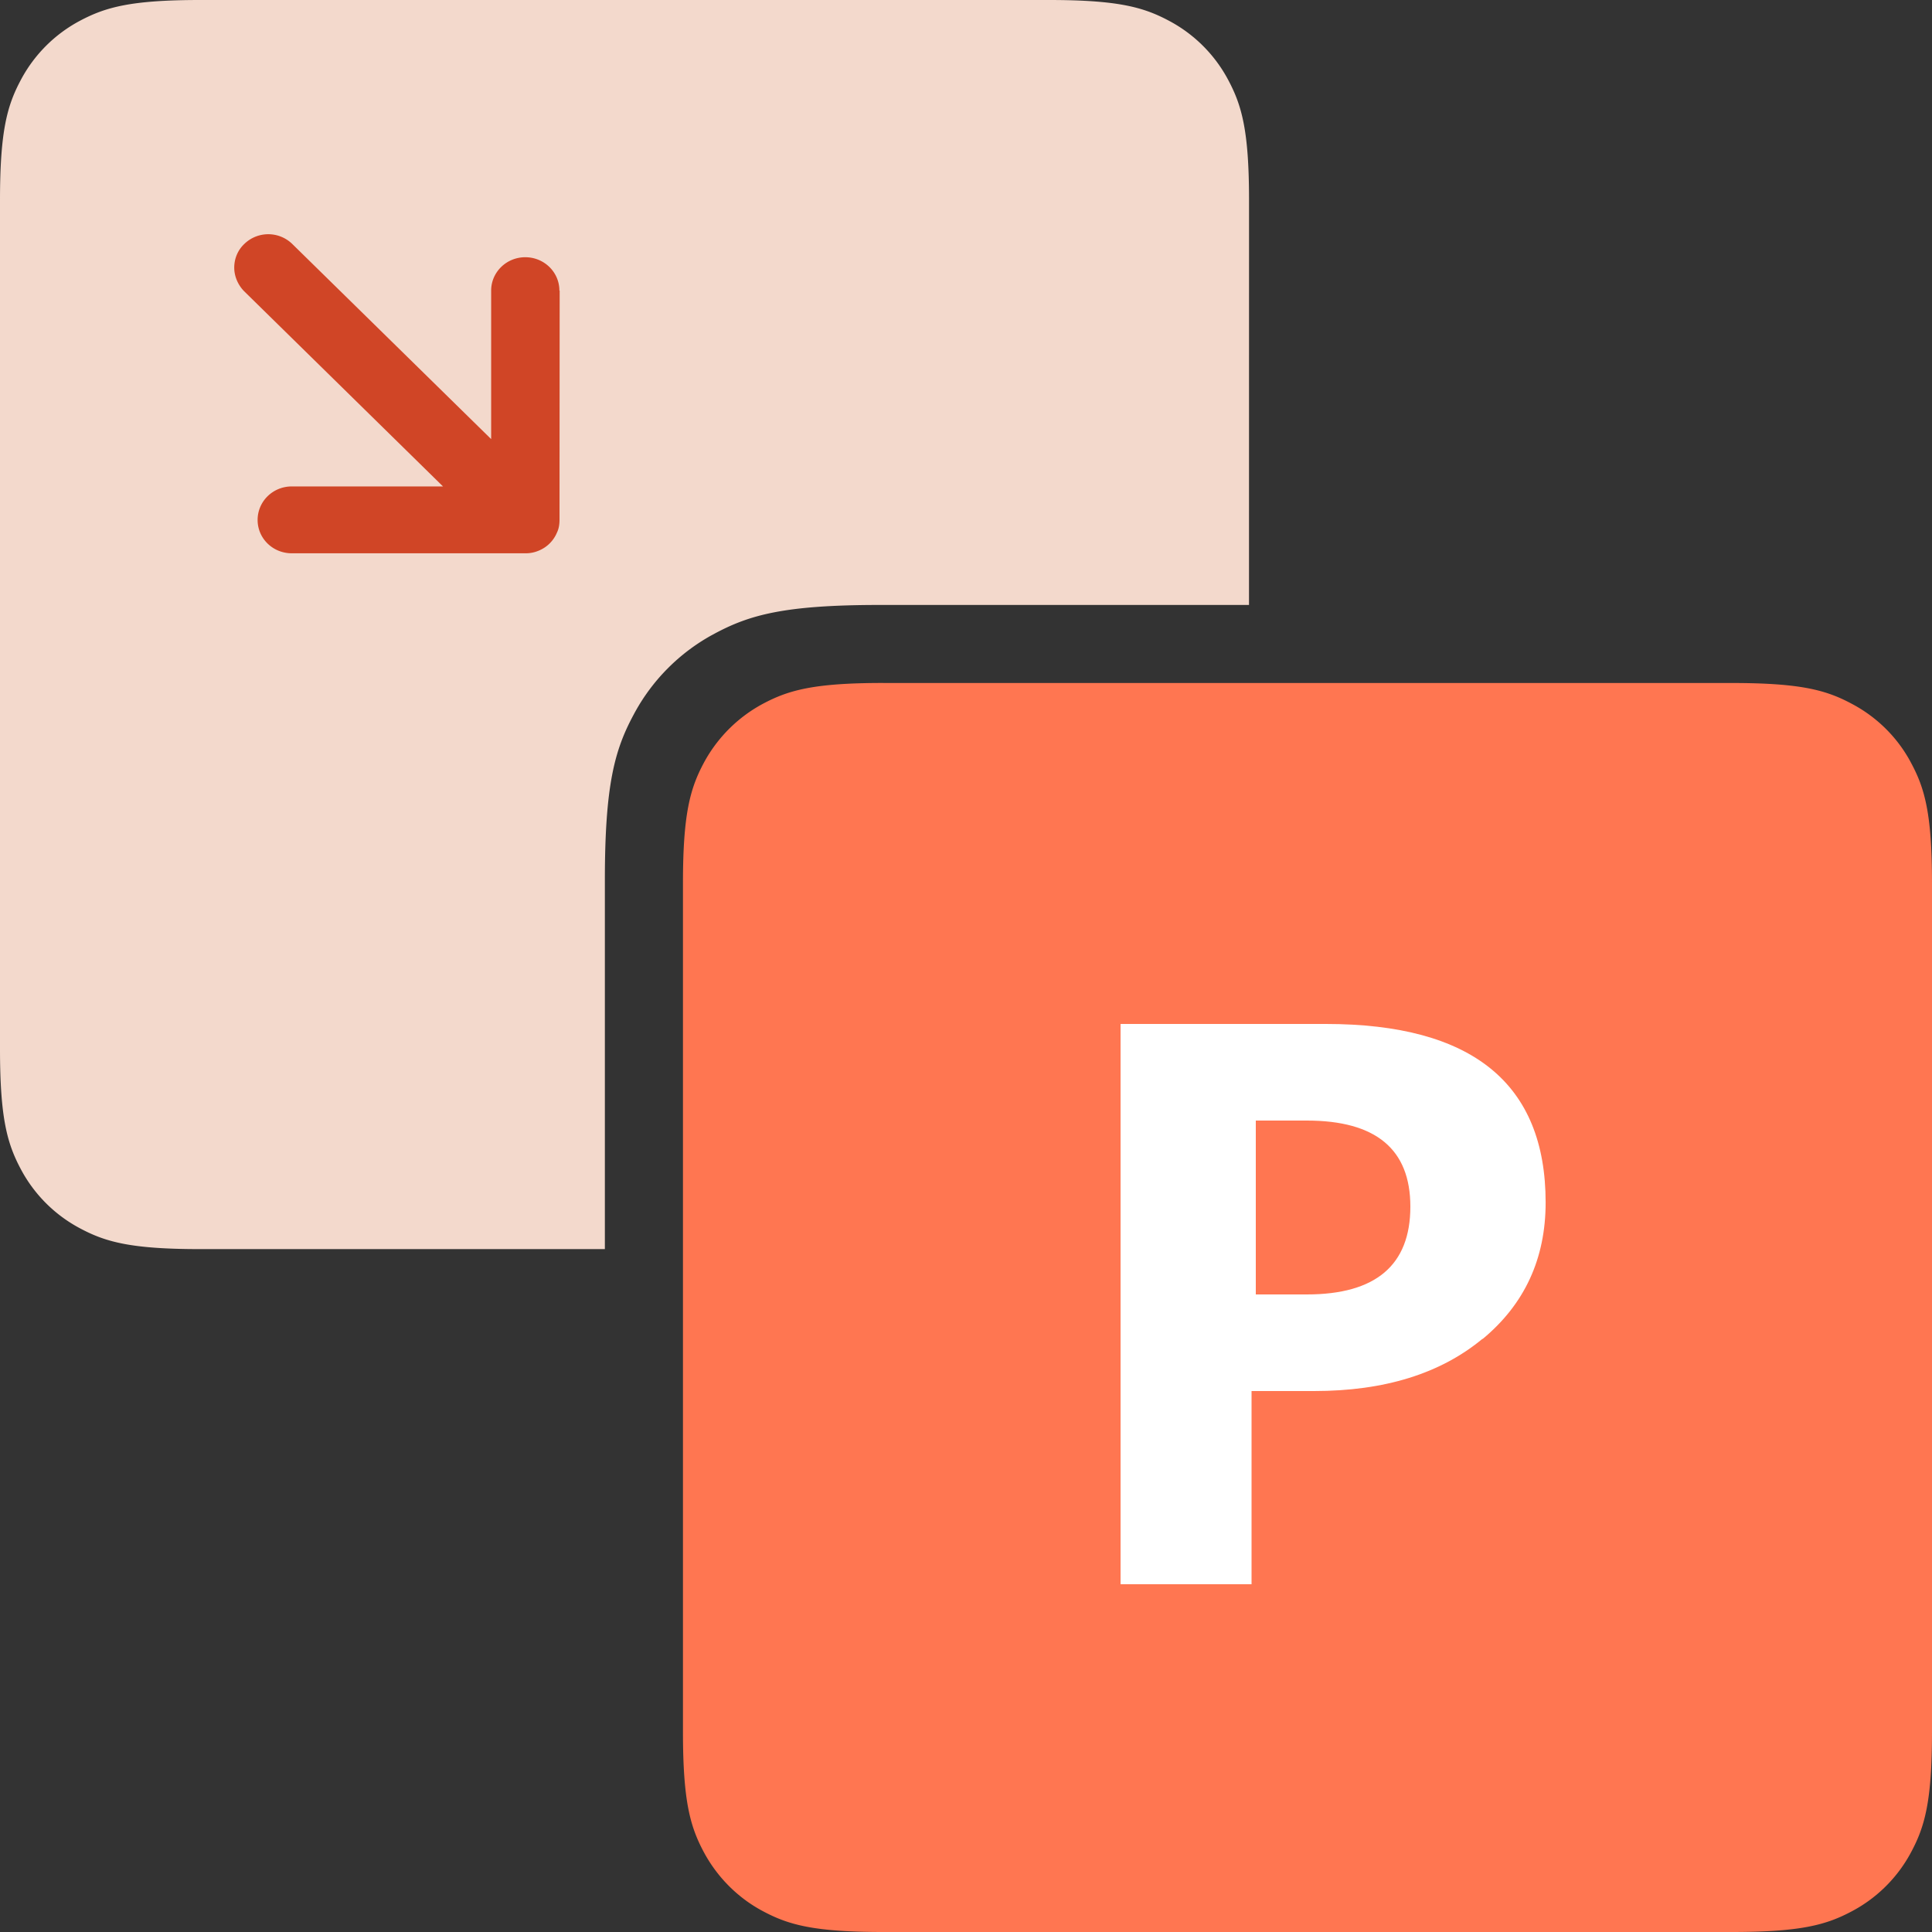 <svg xmlns="http://www.w3.org/2000/svg" width="48" height="48" viewBox="0 0 50 50">
<rect x="0" y="0" width="50" height="50" fill="#333333" stroke="none"/>
<path d="M32.324 15.656h-9.55c-2.477 0-3.375.258-4.28.742a5.06 5.06 0 0 0-2.098 2.102c-.484.902-.742 1.8-.742 4.277v9.55H5.18c-1.8 0-2.453-.187-3.113-.54a3.69 3.69 0 0 1-1.527-1.527C.188 29.598 0 28.945 0 27.145V5.18c0-1.8.188-2.453.54-3.113A3.69 3.69 0 0 1 2.066.539C2.727.188 3.38 0 5.18 0h21.965c1.8 0 2.453.188 3.113.54a3.69 3.69 0 0 1 1.527 1.527c.352.66.54 1.313.54 3.113zm0 0" fill-rule="evenodd" fill="rgb(95.294%,85.098%,80%)"></path>
<path d="M14.477 7.52c0-.477-.395-.863-.883-.863s-.883.387-.883.863v3.844L7.566 6.316a.89.89 0 0 0-1.246 0c-.168.16-.258.38-.258.61s.1.453.258.613l5.145 5.05H7.55c-.488 0-.883.387-.883.867s.395.863.883.863h6.047a.85.85 0 0 0 .34-.066c.215-.086.387-.254.477-.47.05-.102.066-.215.066-.328l.004-5.934zm0 0" fill="rgb(81.569%,27.059%,14.902%)"></path>
<g fill-rule="evenodd"><path d="M22.855 17.676H44.82c1.8 0 2.453.188 3.113.543.648.344 1.184.875 1.527 1.527.352.656.54 1.31.54 3.11V44.82c0 1.8-.187 2.453-.54 3.113a3.69 3.69 0 0 1-1.527 1.527c-.66.352-1.312.54-3.113.54H22.855c-1.8 0-2.453-.187-3.113-.54-.648-.344-1.18-.88-1.527-1.527-.352-.66-.54-1.312-.54-3.113V22.855c0-1.8.188-2.453.54-3.113.348-.648.88-1.18 1.527-1.527.66-.352 1.313-.54 3.113-.54zm0 0" fill="rgb(100%,46.275%,31.765%)"></path>
<path d="M38.367 34.648C37.28 35.55 35.828 36 34.008 36H32.39v5H29V26.5h5.313c3.79 0 5.688 1.54 5.688 4.62 0 1.453-.543 2.633-1.633 3.535zM33.82 29H32.5v4.5h1.32c1.785 0 2.68-.758 2.68-2.273 0-1.484-.89-2.227-2.68-2.227zm0 0" fill="rgb(100%,100%,100%)"></path></g></svg>